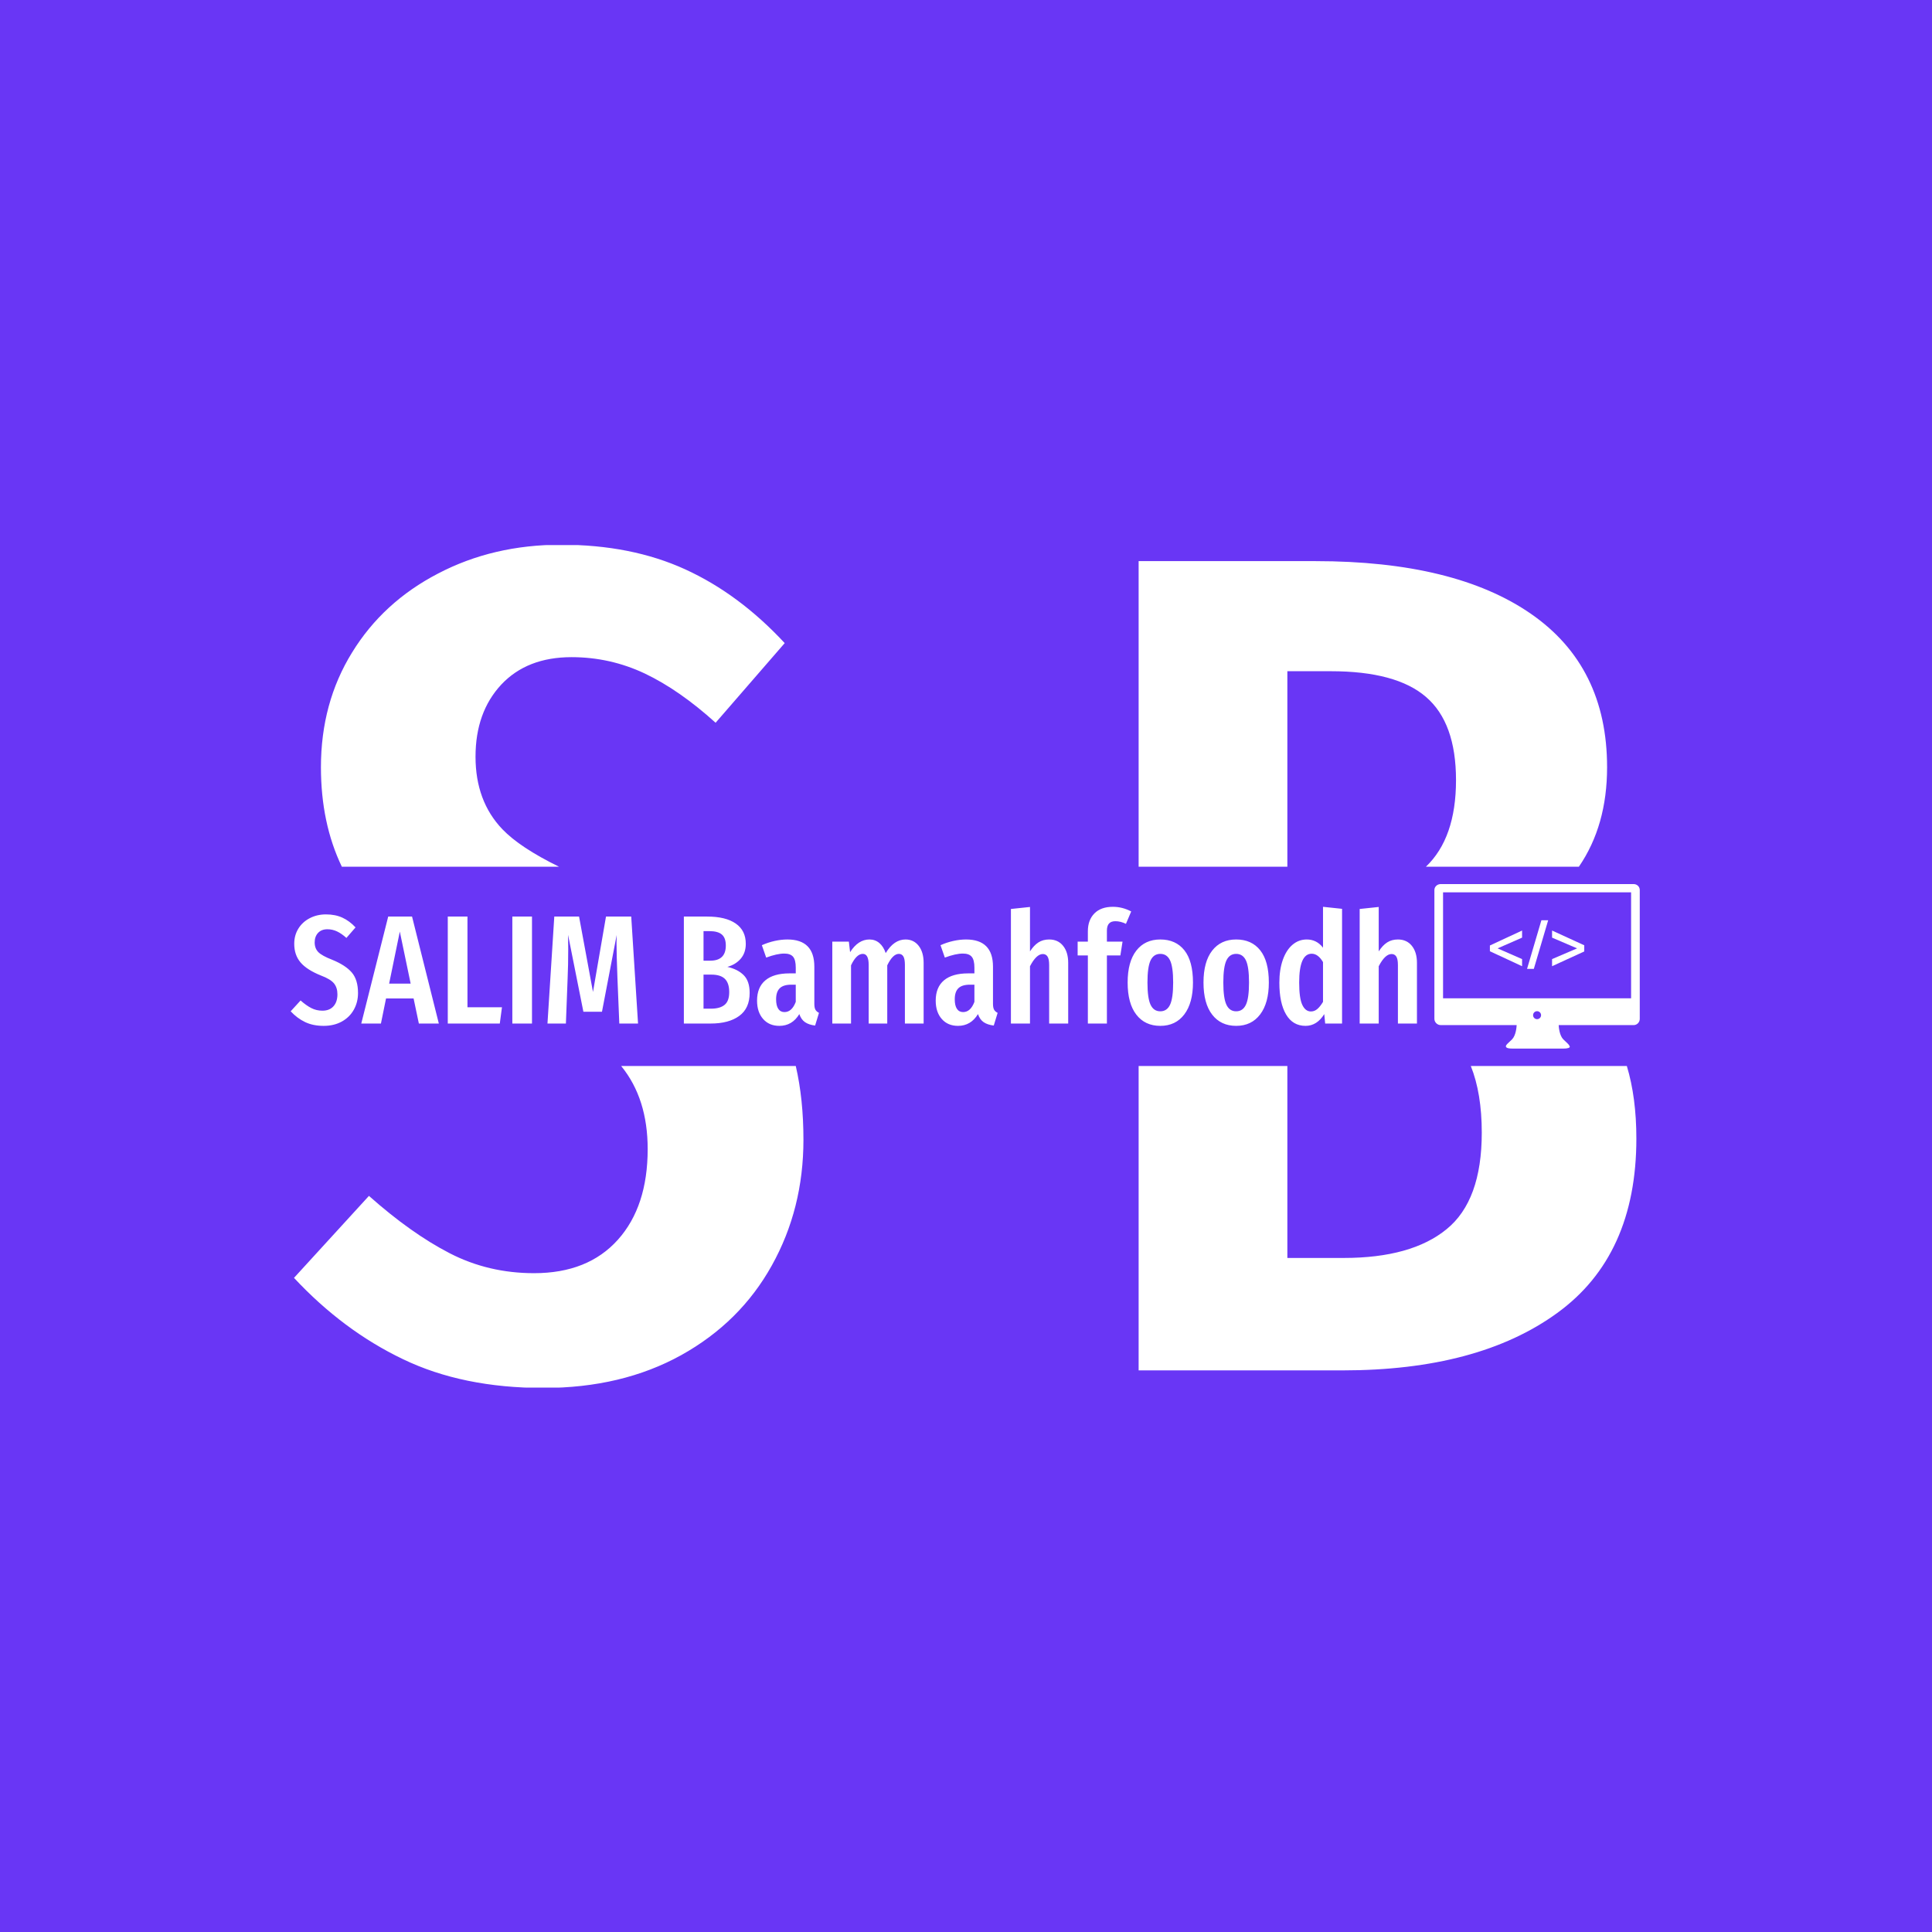 <svg  version="1.1" xmlns:xlink="http://www.w3.org/1999/xlink"  width="1000" height="1000" viewBox="0 0 1000 1000"><rect width="1000" height="1000" fill="#6936f5"></rect><g transform="matrix(0.7,0,0,0.7,149.576,282.127)"><svg viewBox="0 0 396 247" data-background-color="#6936f5" preserveAspectRatio="xMidYMid meet" height="623" width="1000"  xmlns:xlink="http://www.w3.org/1999/xlink"><g id="tight-bounds" transform="matrix(1,0,0,1,0.24,-0.1)"><svg viewBox="0 0 395.52 247.2" height="247.2" width="395.52"><g><svg></svg></g><g><svg viewBox="0 0 395.52 247.2" height="247.2" width="395.52"><g><g><path d="M115.669 7.21c10.529 4.807 20.257 12.017 29.183 21.63l-20.256 23.347c-7.096-6.409-14.008-11.216-20.738-14.42-6.775-3.204-13.939-4.807-21.492-4.807-8.698 0-15.564 2.678-20.6 8.034-5.036 5.402-7.553 12.452-7.554 21.149 0 8.698 2.632 15.793 7.897 21.287 3.409 3.557 8.93 7.211 16.563 10.96l-63.652 0c-4.085-8.512-6.128-18.231-6.128-29.157 0-12.589 3.044-23.804 9.133-33.646 6.043-9.842 14.443-17.556 25.201-23.141 10.758-5.631 22.774-8.446 36.05-8.446 13.733 0 25.864 2.403 36.393 7.21zM150.346 174.413c0 13.504-3.09 25.796-9.27 36.874-6.18 11.124-15.038 19.89-26.574 26.3-11.582 6.409-25.04 9.613-40.376 9.613-15.793 0-29.527-2.815-41.2-8.446-11.673-5.585-22.317-13.527-31.93-23.827l21.973-24.034c8.24 7.324 16.137 12.932 23.69 16.824 7.553 3.891 15.793 5.837 24.72 5.836 10.529 0 18.723-3.273 24.583-9.819 5.814-6.5 8.721-15.358 8.72-26.574 0-9.842-2.564-17.922-7.69-24.239-0.031-0.037-0.061-0.074-0.092-0.111h51.198c1.499 6.478 2.248 13.679 2.248 21.603zM394.524 174.07c0 22.889-7.736 39.941-23.209 51.157-15.427 11.216-36.416 16.823-62.967 16.823h-59.74l0-89.24h43.603v56.28h16.48c13.276 0 23.347-2.815 30.213-8.446 6.867-5.585 10.3-15.015 10.3-28.291 0-7.678-1.072-14.193-3.216-19.543l45.741 0c1.864 6.184 2.796 13.271 2.795 21.26zM248.608 4.807h51.843c27.238 0 48.296 5.15 63.173 15.45 14.878 10.3 22.317 25.292 22.317 44.976 0 11.41-2.756 21.129-8.268 29.157h-44.842c5.88-5.607 8.82-14.067 8.82-25.38 0-11.216-2.93-19.341-8.789-24.377-5.814-5.036-15.13-7.553-27.948-7.553h-12.703v57.31l-43.603 0z" fill="#ffffff" fill-rule="nonzero" stroke="none" stroke-width="1" stroke-linecap="butt" stroke-linejoin="miter" stroke-miterlimit="10" stroke-dasharray="" stroke-dashoffset="0" font-family="none" font-weight="none" font-size="none" text-anchor="none" style="mix-blend-mode: normal" data-fill-palette-color="tertiary"></path></g></g><g transform="matrix(1,0,0,1,0,99.483)"><svg viewBox="0 0 395.52 48.233" height="48.233" width="395.52"><g><svg viewBox="0 0 395.52 48.233" height="48.233" width="395.52"><g><svg viewBox="0 0 473.73 57.771" height="48.233" width="395.52"><g transform="matrix(1,0,0,1,0,7.984)"><svg viewBox="0 0 395.52 41.802" height="41.802" width="395.52"><g><svg viewBox="0 0 395.52 41.802" height="41.802" width="395.52"><g><svg viewBox="0 0 395.52 41.802" height="41.802" width="395.52"><g transform="matrix(1,0,0,1,0,0)"><svg width="395.52" viewBox="0.35 -37.7 363.76 38.45" height="41.802" data-palette-color="#ffffff"><path d="M11.75-35.25Q14.75-35.25 17.05-34.2 19.35-33.15 21.3-31.05L21.3-31.05 18.35-27.65Q16.8-29.05 15.33-29.75 13.85-30.45 12.2-30.45L12.2-30.45Q10.3-30.45 9.2-29.28 8.1-28.1 8.1-26.2L8.1-26.2Q8.1-24.3 9.25-23.1 10.4-21.9 13.75-20.6L13.75-20.6Q18.05-18.85 20.08-16.5 22.1-14.15 22.1-9.85L22.1-9.85Q22.1-6.9 20.75-4.48 19.4-2.05 16.88-0.65 14.35 0.75 11 0.75L11 0.75Q7.55 0.75 5-0.48 2.45-1.7 0.35-3.95L0.35-3.95 3.55-7.45Q5.35-5.85 7-5 8.65-4.15 10.6-4.15L10.6-4.15Q12.9-4.15 14.18-5.58 15.45-7 15.45-9.45L15.45-9.45Q15.45-11.6 14.33-12.98 13.2-14.35 10.15-15.5L10.15-15.5Q5.55-17.35 3.53-19.75 1.5-22.15 1.5-25.75L1.5-25.75Q1.5-28.5 2.83-30.65 4.15-32.8 6.5-34.02 8.85-35.25 11.75-35.25L11.75-35.25ZM48.2 0L41.75 0 40.05-8.1 31.15-8.1 29.5 0 23.15 0 31.85-34.55 39.55-34.55 48.2 0ZM35.6-29.7L32.15-12.9 39.1-12.9 35.6-29.7ZM51.09-34.55L57.45-34.55 57.45-5.25 68.59-5.25 67.89 0 51.09 0 51.09-34.55ZM71.94-34.55L78.29-34.55 78.29 0 71.94 0 71.94-34.55ZM110.34-34.55L112.54 0 106.49 0 105.89-14.6Q105.59-22.6 105.59-26L105.59-26 105.64-28.6 100.89-3.8 94.89-3.8 89.94-28.65Q89.99-27.15 89.99-24.05L89.99-24.05Q89.99-18.8 89.79-14.4L89.79-14.4 89.24 0 83.29 0 85.49-34.55 93.49-34.55 97.99-10.2 102.19-34.55 110.34-34.55ZM141.39-18.3Q144.74-17.55 146.66-15.63 148.59-13.7 148.59-9.9L148.59-9.9Q148.59-4.9 145.21-2.45 141.84 0 136.03 0L136.03 0 127.34 0 127.34-34.55 134.89-34.55Q140.84-34.55 144.09-32.3 147.34-30.05 147.34-25.75L147.34-25.75Q147.34-22.85 145.71-20.95 144.09-19.05 141.39-18.3L141.39-18.3ZM135.53-29.85L133.69-29.85 133.69-20.3 135.84-20.3Q140.89-20.3 140.89-25.2L140.89-25.2Q140.89-27.65 139.61-28.75 138.34-29.85 135.53-29.85L135.53-29.85ZM136.09-4.8Q138.99-4.8 140.49-6.03 141.99-7.25 141.99-10.15L141.99-10.15Q141.99-13.05 140.59-14.43 139.19-15.8 136.24-15.8L136.24-15.8 133.69-15.8 133.69-4.8 136.09-4.8ZM169.48-6.4Q169.48-5.1 169.83-4.48 170.18-3.85 170.98-3.45L170.98-3.45 169.73 0.65Q167.68 0.4 166.46-0.45 165.23-1.3 164.63-3.05L164.63-3.05Q162.33 0.75 158.18 0.75L158.18 0.75Q154.88 0.75 152.93-1.48 150.98-3.7 150.98-7.4L150.98-7.4Q150.98-11.7 153.66-13.95 156.33-16.2 161.43-16.2L161.43-16.2 163.48-16.2 163.48-18.05Q163.48-20.55 162.61-21.58 161.73-22.6 159.78-22.6L159.78-22.6Q157.43-22.6 153.93-21.3L153.93-21.3 152.53-25.3Q154.53-26.2 156.68-26.68 158.83-27.15 160.78-27.15L160.78-27.15Q169.48-27.15 169.48-18.35L169.48-18.35 169.48-6.4ZM159.83-3.7Q162.23-3.7 163.48-7L163.48-7 163.48-12.55 162.03-12.55Q159.48-12.55 158.31-11.4 157.13-10.25 157.13-7.85L157.13-7.85Q157.13-5.8 157.83-4.75 158.53-3.7 159.83-3.7L159.83-3.7ZM198.93-27.15Q201.58-27.15 203.18-25.1 204.78-23.05 204.78-19.6L204.78-19.6 204.78 0 198.73 0 198.73-18.95Q198.73-20.85 198.23-21.68 197.73-22.5 196.78-22.5L196.78-22.5Q194.83-22.5 193.03-18.8L193.03-18.8 193.03 0 187.03 0 187.03-18.95Q187.03-22.5 185.13-22.5L185.13-22.5Q183.08-22.5 181.33-18.8L181.33-18.8 181.33 0 175.28 0 175.28-26.45 180.63-26.45 181.03-23.05Q183.63-27.15 187.28-27.15L187.28-27.15Q189.13-27.15 190.48-26 191.83-24.85 192.53-22.75L192.53-22.75Q195.18-27.15 198.93-27.15L198.93-27.15ZM227.18-6.4Q227.18-5.1 227.53-4.48 227.88-3.85 228.68-3.45L228.68-3.45 227.43 0.65Q225.38 0.4 224.15-0.45 222.93-1.3 222.33-3.05L222.33-3.05Q220.03 0.75 215.88 0.75L215.88 0.75Q212.58 0.75 210.63-1.48 208.68-3.7 208.68-7.4L208.68-7.4Q208.68-11.7 211.35-13.95 214.03-16.2 219.13-16.2L219.13-16.2 221.18-16.2 221.18-18.05Q221.18-20.55 220.3-21.58 219.43-22.6 217.48-22.6L217.48-22.6Q215.13-22.6 211.63-21.3L211.63-21.3 210.23-25.3Q212.23-26.2 214.38-26.68 216.53-27.15 218.48-27.15L218.48-27.15Q227.18-27.15 227.18-18.35L227.18-18.35 227.18-6.4ZM217.53-3.7Q219.93-3.7 221.18-7L221.18-7 221.18-12.55 219.73-12.55Q217.18-12.55 216-11.4 214.83-10.25 214.83-7.85L214.83-7.85Q214.83-5.8 215.53-4.75 216.23-3.7 217.53-3.7L217.53-3.7ZM245.32-27.15Q248.18-27.15 249.82-25.1 251.47-23.05 251.47-19.6L251.47-19.6 251.47 0 245.32 0 245.32-18.9Q245.32-20.8 244.8-21.63 244.28-22.45 243.28-22.45L243.28-22.45Q241.18-22.45 239.13-18.5L239.13-18.5 239.13 0 232.97 0 232.97-37 239.13-37.65 239.13-23.3Q240.38-25.25 241.85-26.2 243.32-27.15 245.32-27.15L245.32-27.15ZM266.72-33.05Q265.32-33.05 264.65-32.3 263.97-31.55 263.97-30L263.97-30 263.97-26.45 269.02-26.45 268.32-22 263.97-22 263.97 0 257.82 0 257.82-22 254.52-22 254.52-26.45 257.82-26.45 257.82-29.8Q257.82-33.4 259.92-35.55 262.02-37.7 265.92-37.7L265.92-37.7Q268.97-37.7 271.82-36.2L271.82-36.2 270.12-32.2Q268.37-33.05 266.72-33.05L266.72-33.05ZM281.22-27.15Q286.22-27.15 289-23.65 291.77-20.15 291.77-13.25L291.77-13.25Q291.77-6.65 288.97-2.95 286.17 0.75 281.22 0.75L281.22 0.75Q276.27 0.75 273.47-2.88 270.67-6.5 270.67-13.25L270.67-13.25Q270.67-19.95 273.47-23.55 276.27-27.15 281.22-27.15L281.22-27.15ZM281.22-22.5Q279.07-22.5 278.07-20.38 277.07-18.25 277.07-13.25L277.07-13.25Q277.07-8.2 278.07-6.08 279.07-3.95 281.22-3.95L281.22-3.95Q283.37-3.95 284.37-6.08 285.37-8.2 285.37-13.25L285.37-13.25Q285.37-18.3 284.37-20.4 283.37-22.5 281.22-22.5L281.22-22.5ZM305.72-27.15Q310.72-27.15 313.49-23.65 316.27-20.15 316.27-13.25L316.27-13.25Q316.27-6.65 313.47-2.95 310.67 0.75 305.72 0.75L305.72 0.75Q300.77 0.75 297.97-2.88 295.17-6.5 295.17-13.25L295.17-13.25Q295.17-19.95 297.97-23.55 300.77-27.15 305.72-27.15L305.72-27.15ZM305.72-22.5Q303.57-22.5 302.57-20.38 301.57-18.25 301.57-13.25L301.57-13.25Q301.57-8.2 302.57-6.08 303.57-3.95 305.72-3.95L305.72-3.95Q307.87-3.95 308.87-6.08 309.87-8.2 309.87-13.25L309.87-13.25Q309.87-18.3 308.87-20.4 307.87-22.5 305.72-22.5L305.72-22.5ZM333.77-37.7L339.92-37.05 339.92 0 334.47 0 334.17-3.05Q331.82 0.75 328.12 0.75L328.12 0.75Q324.02 0.75 321.84-2.93 319.67-6.6 319.67-13.2L319.67-13.2Q319.67-17.4 320.79-20.58 321.92-23.75 323.92-25.45 325.92-27.15 328.52-27.15L328.52-27.15Q331.72-27.15 333.77-24.5L333.77-24.5 333.77-37.7ZM329.87-3.9Q331.02-3.9 331.94-4.7 332.87-5.5 333.77-7L333.77-7 333.77-19.85Q332.17-22.55 330.12-22.55L330.12-22.55Q326.07-22.55 326.07-13.25L326.07-13.25Q326.07-8.2 327.07-6.05 328.07-3.9 329.87-3.9L329.87-3.9ZM357.96-27.15Q360.81-27.15 362.46-25.1 364.11-23.05 364.11-19.6L364.11-19.6 364.11 0 357.96 0 357.96-18.9Q357.96-20.8 357.44-21.63 356.91-22.45 355.91-22.45L355.91-22.45Q353.81-22.45 351.76-18.5L351.76-18.5 351.76 0 345.61 0 345.61-37 351.76-37.65 351.76-23.3Q353.01-25.25 354.49-26.2 355.96-27.15 357.96-27.15L357.96-27.15Z" opacity="1" transform="matrix(1,0,0,1,0,0)" fill="#ffffff" class="undefined-text-0" data-fill-palette-color="primary" id="text-0"></path></svg></g></svg></g></svg></g></svg></g><g transform="matrix(1,0,0,1,401.62,0)"><svg viewBox="0 0 72.11 57.771" height="57.771" width="72.11"><g><svg  xmlns:xlink="http://www.w3.org/1999/xlink" version="1.1" x="0" y="0" viewBox="2.153 12.18 95 76.109" enable-background="new 0 0 100 100" xml:space="preserve" height="57.771" width="72.11" class="icon-icon-0" data-fill-palette-color="accent" id="icon-0"><g fill="#ffffff" data-fill-palette-color="accent"><circle fill="none" cx="49.651" cy="72.829" r="1.8"></circle><path fill="none" d="M6.159 65.021h86.985V15.996H6.159V65.021zM56.586 46.886l11.51-4.933v-0.062l-11.51-4.932V33.67l14.891 6.825v2.854l-14.891 6.825V46.886zM51.652 28.924h3.133l-6.639 22.49h-3.132-0.001L51.652 28.924zM27.825 43.256v-2.668l14.89-6.918v3.289l-11.26 4.932v0.062l11.26 4.933v3.288L27.825 43.256 27.825 43.256z"></path><path d="M94.318 12.18h-43.88-1.495H5.063c-1.563 0-2.91 1.188-2.91 2.752v54.092 0.188 5.013 0.313c0 1.563 1.347 2.877 2.91 2.877h35.146c-0.041 0.896-0.321 4.753-2.155 6.623-1.445 1.474-3.453 2.854-2.669 3.563 0.19 0.436 1.091 0.688 3.14 0.688 4.521 0 9.416 0 11.208 0 0.453 0 0.707 0 0.707 0 1.791 0 6.688 0 11.207 0 2.334 0 3.15-0.382 3.158-0.953h-0.08v-0.188h-0.082c-0.104-0.771-1.662-1.907-2.84-3.105-1.834-1.87-2.113-5.727-2.154-6.623h34.674c1.564 0 2.83-1.313 2.83-2.877v-0.314-5.012-0.189V14.934C97.15 13.368 95.883 12.18 94.318 12.18zM49.651 74.676c-1.021 0-1.847-0.824-1.847-1.846s0.826-1.848 1.847-1.848c1.02 0 1.847 0.826 1.847 1.848C51.499 73.852 50.671 74.676 49.651 74.676zM93.145 65.021H6.159V15.996h86.985V65.021z" fill="#ffffff" data-fill-palette-color="accent"></path><polygon points="42.715,46.886 31.455,41.953 31.455,41.891 42.715,36.959 42.715,33.67 27.825,40.588 27.825,43.256    27.825,43.257 42.715,50.174  " fill="#ffffff" data-fill-palette-color="accent"></polygon><polygon points="48.146,51.414 54.785,28.924 51.652,28.924 45.013,51.414 45.014,51.414  " fill="#ffffff" data-fill-palette-color="accent"></polygon><polygon points="71.477,40.495 56.586,33.67 56.586,36.959 68.096,41.891 68.096,41.953 56.586,46.886 56.586,50.174    71.477,43.349  " fill="#ffffff" data-fill-palette-color="accent"></polygon></g></svg></g></svg></g></svg></g></svg></g></svg></g></svg></g><defs></defs></svg><rect width="395.52" height="247.2" fill="none" stroke="none" visibility="hidden"></rect></g></svg></g></svg>